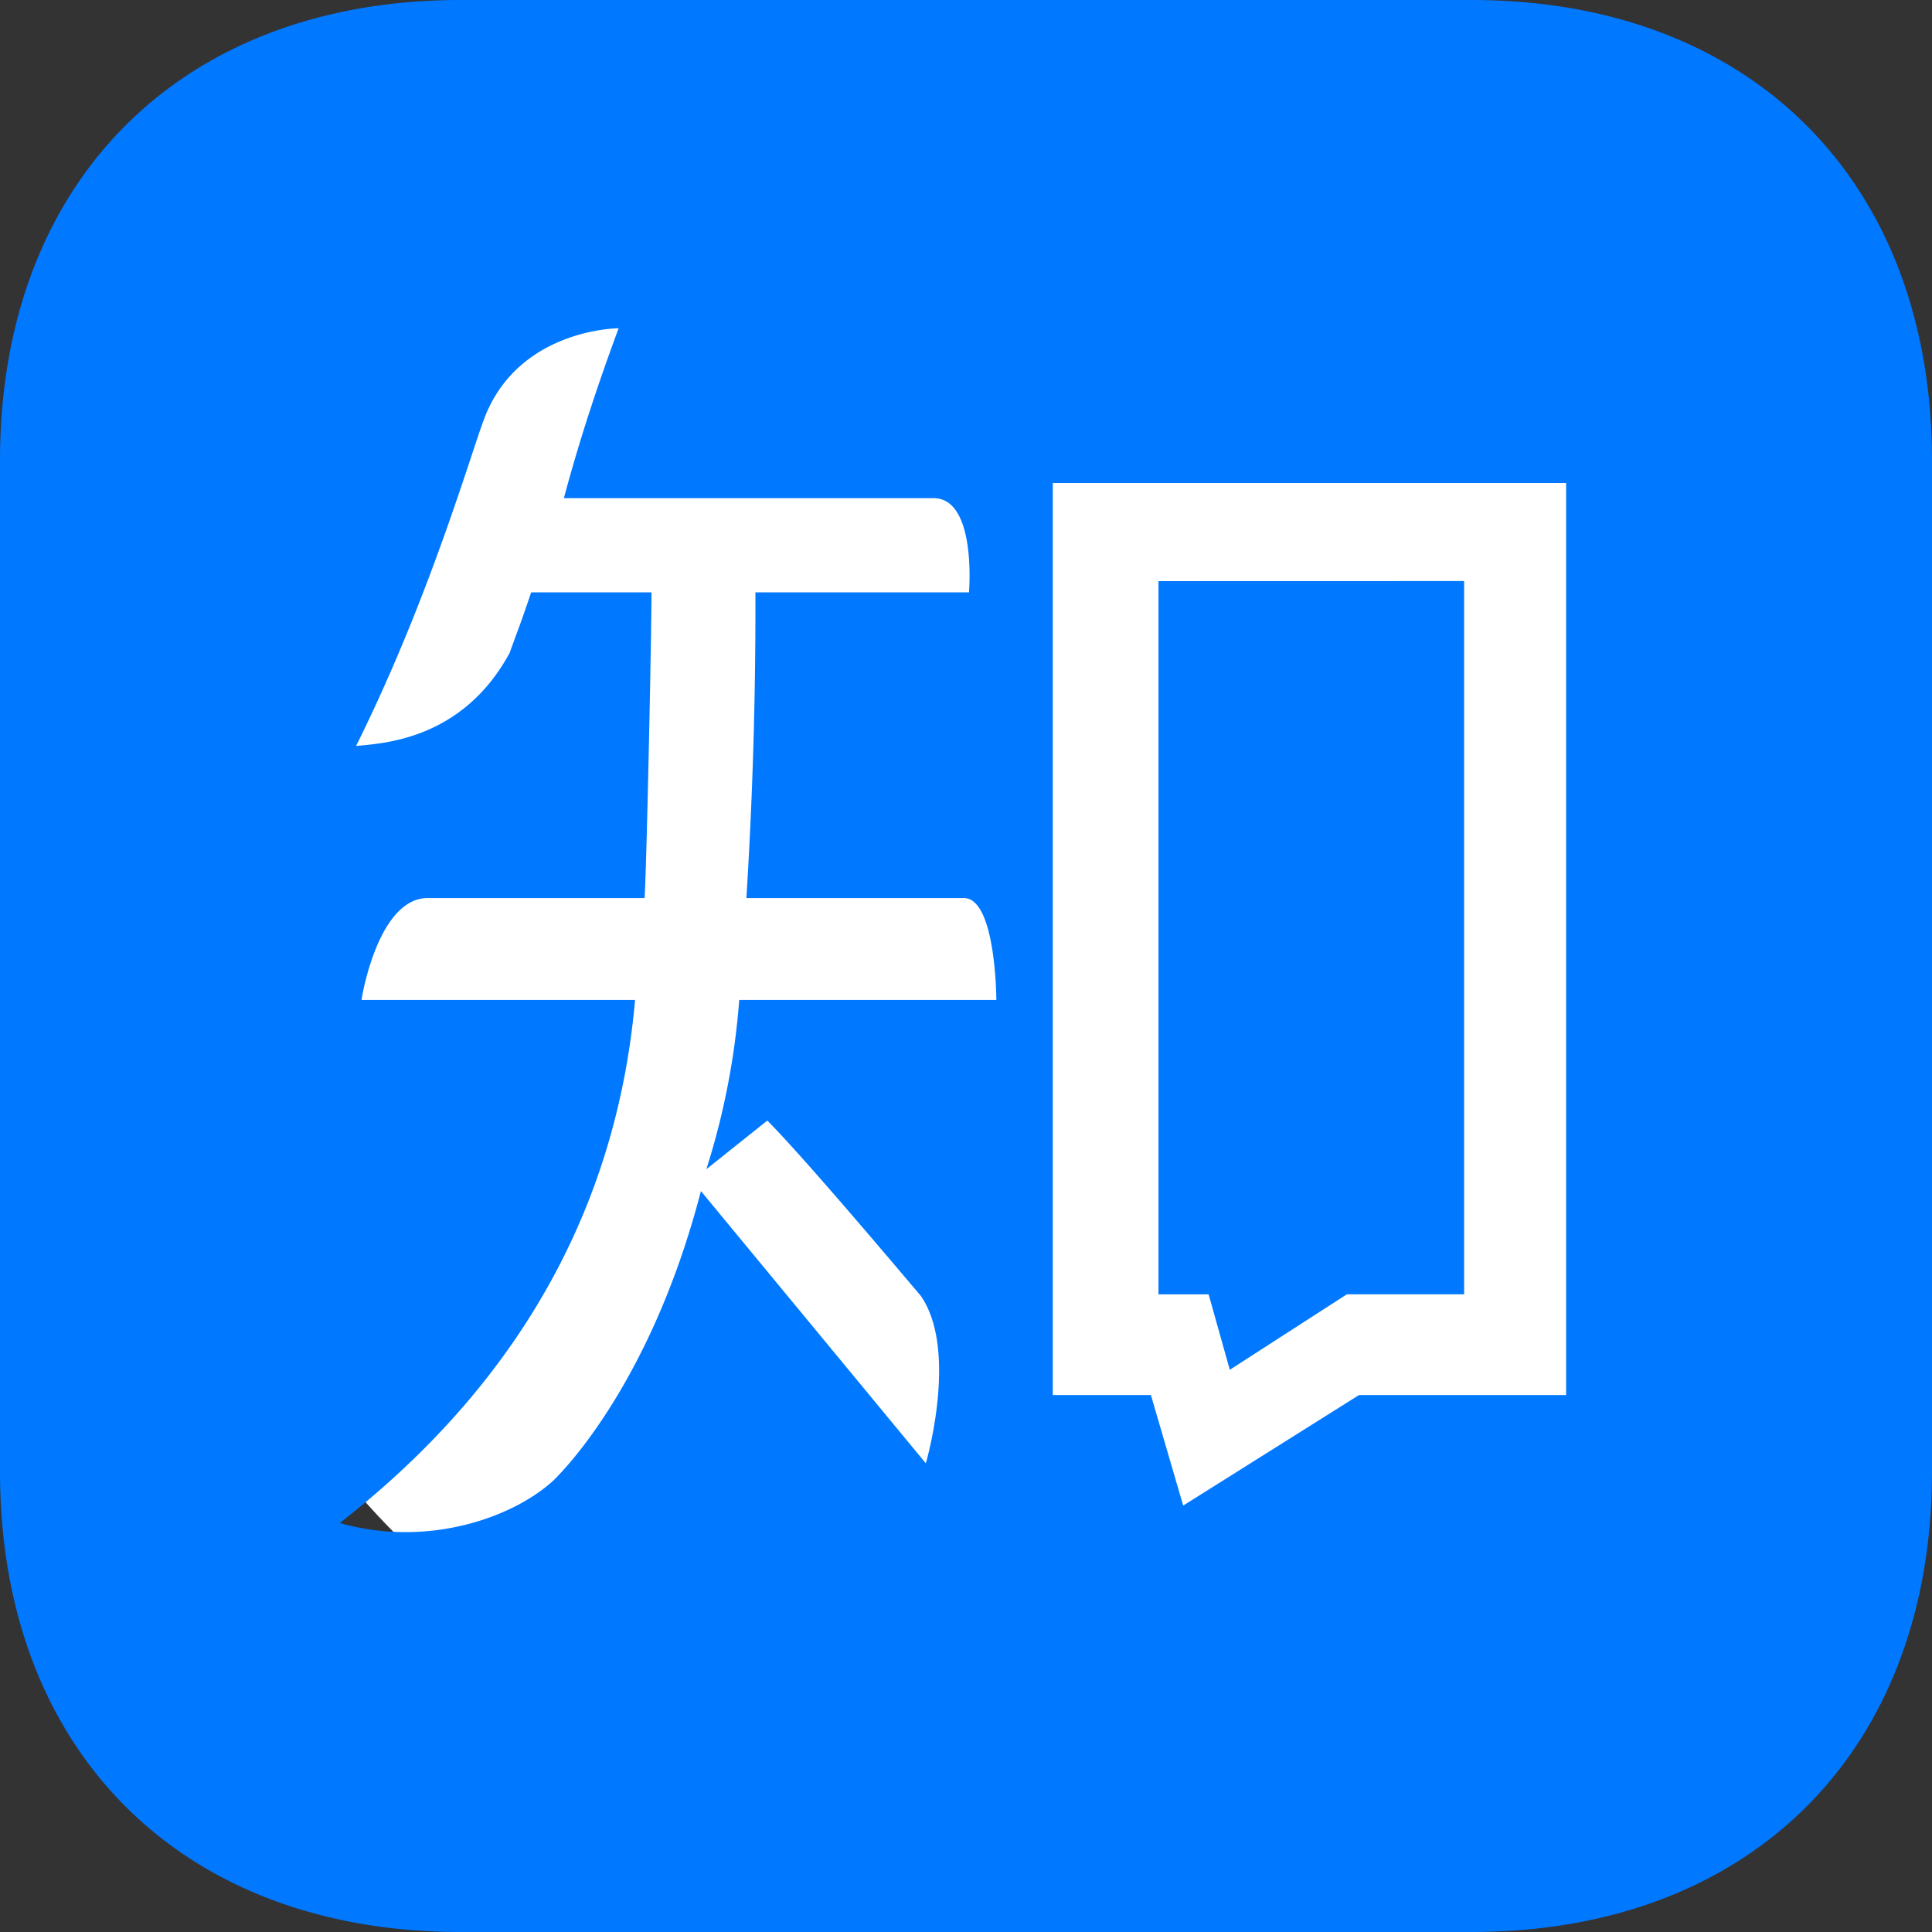 <svg xmlns="http://www.w3.org/2000/svg" width="1em" height="1em" viewBox="0 0 24 24">
    <rect x="0" y="0" width="24" height="24" fill="#333333" stroke="none"/>
    <circle cx="12" cy="12" r="10" fill="white" />
    <path fill="#0078ff" d="M5.721 0C2.251 0 0 2.25 0 5.719V18.28C0 21.751 2.252 24 5.721 24h12.56C21.751 24 24 21.75 24 18.281V5.72C24 2.249 21.75 0 18.281 0zm1.964 4.078c-.271.73-.5 1.434-.68 2.11h4.587c.545-.006.445 1.168.445 1.171H9.384a58.104 58.104 0 0 1-.112 3.797h2.712c.388.023.393 1.251.393 1.266H9.183a9.223 9.223 0 0 1-.408 2.102l.757-.604c.452.456 1.512 1.712 1.906 2.177c.473.681.063 2.081.063 2.081l-2.794-3.382c-.653 2.518-1.845 3.607-1.845 3.607c-.523.468-1.58.82-2.64.516c2.218-1.73 3.44-3.917 3.667-6.497H4.491c0-.015.197-1.243.806-1.266h2.71c.024-.32.086-3.254.086-3.797H6.598c-.136.406-.158.447-.268.753c-.594 1.095-1.603 1.122-1.907 1.155c.906-1.821 1.416-3.6 1.591-4.064c.425-1.124 1.671-1.125 1.671-1.125zM13.078 6h6.377v11.33h-2.573l-2.184 1.373l-.401-1.373h-1.219zm1.313 1.219v8.86h.623l.263.937l1.455-.938h1.456v-8.86z"/>
</svg>
